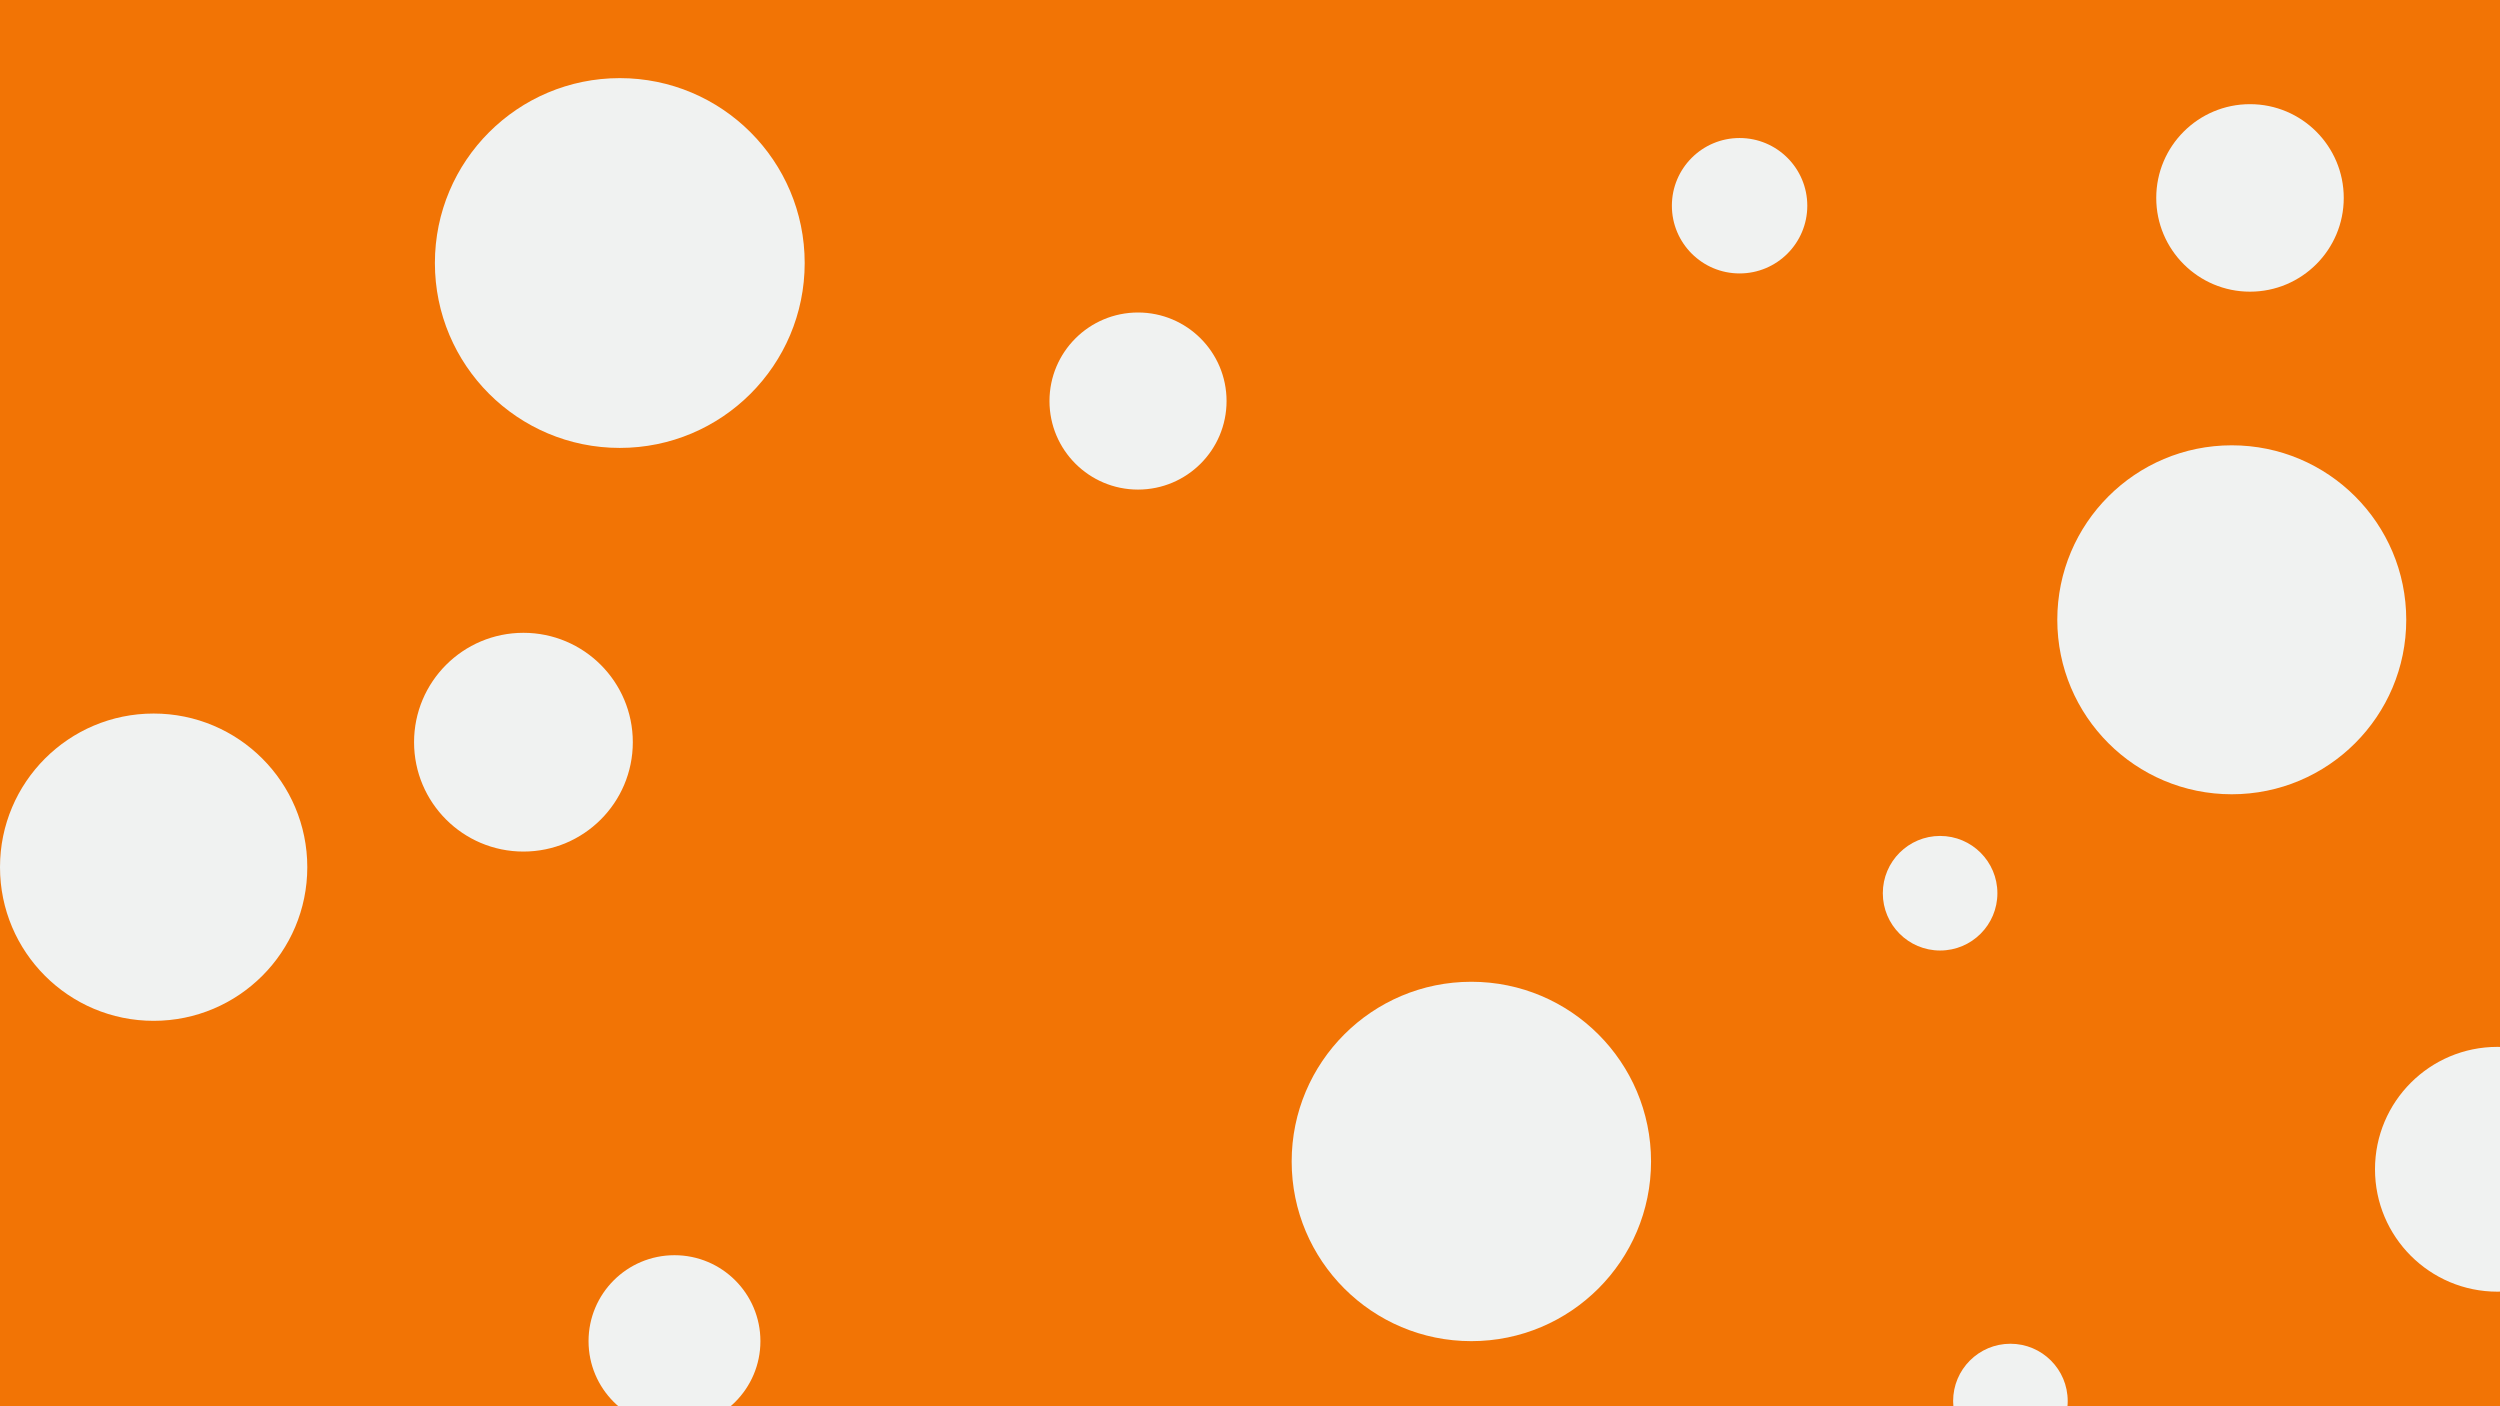 <svg id="visual" viewBox="0 0 960 540" width="960" height="540" xmlns="http://www.w3.org/2000/svg" xmlns:xlink="http://www.w3.org/1999/xlink" version="1.1"><rect x="0" y="0" width="960" height="540" fill="#F27405"></rect><g fill="#F0F2F1"><circle r="71" cx="238" cy="101"></circle><circle r="22" cx="745" cy="343"></circle><circle r="47" cx="959" cy="449"></circle><circle r="69" cx="565" cy="446"></circle><circle r="42" cx="201" cy="285"></circle><circle r="34" cx="437" cy="154"></circle><circle r="22" cx="772" cy="538"></circle><circle r="36" cx="864" cy="76"></circle><circle r="33" cx="259" cy="515"></circle><circle r="26" cx="668" cy="79"></circle><circle r="59" cx="59" cy="333"></circle><circle r="67" cx="857" cy="238"></circle></g></svg>